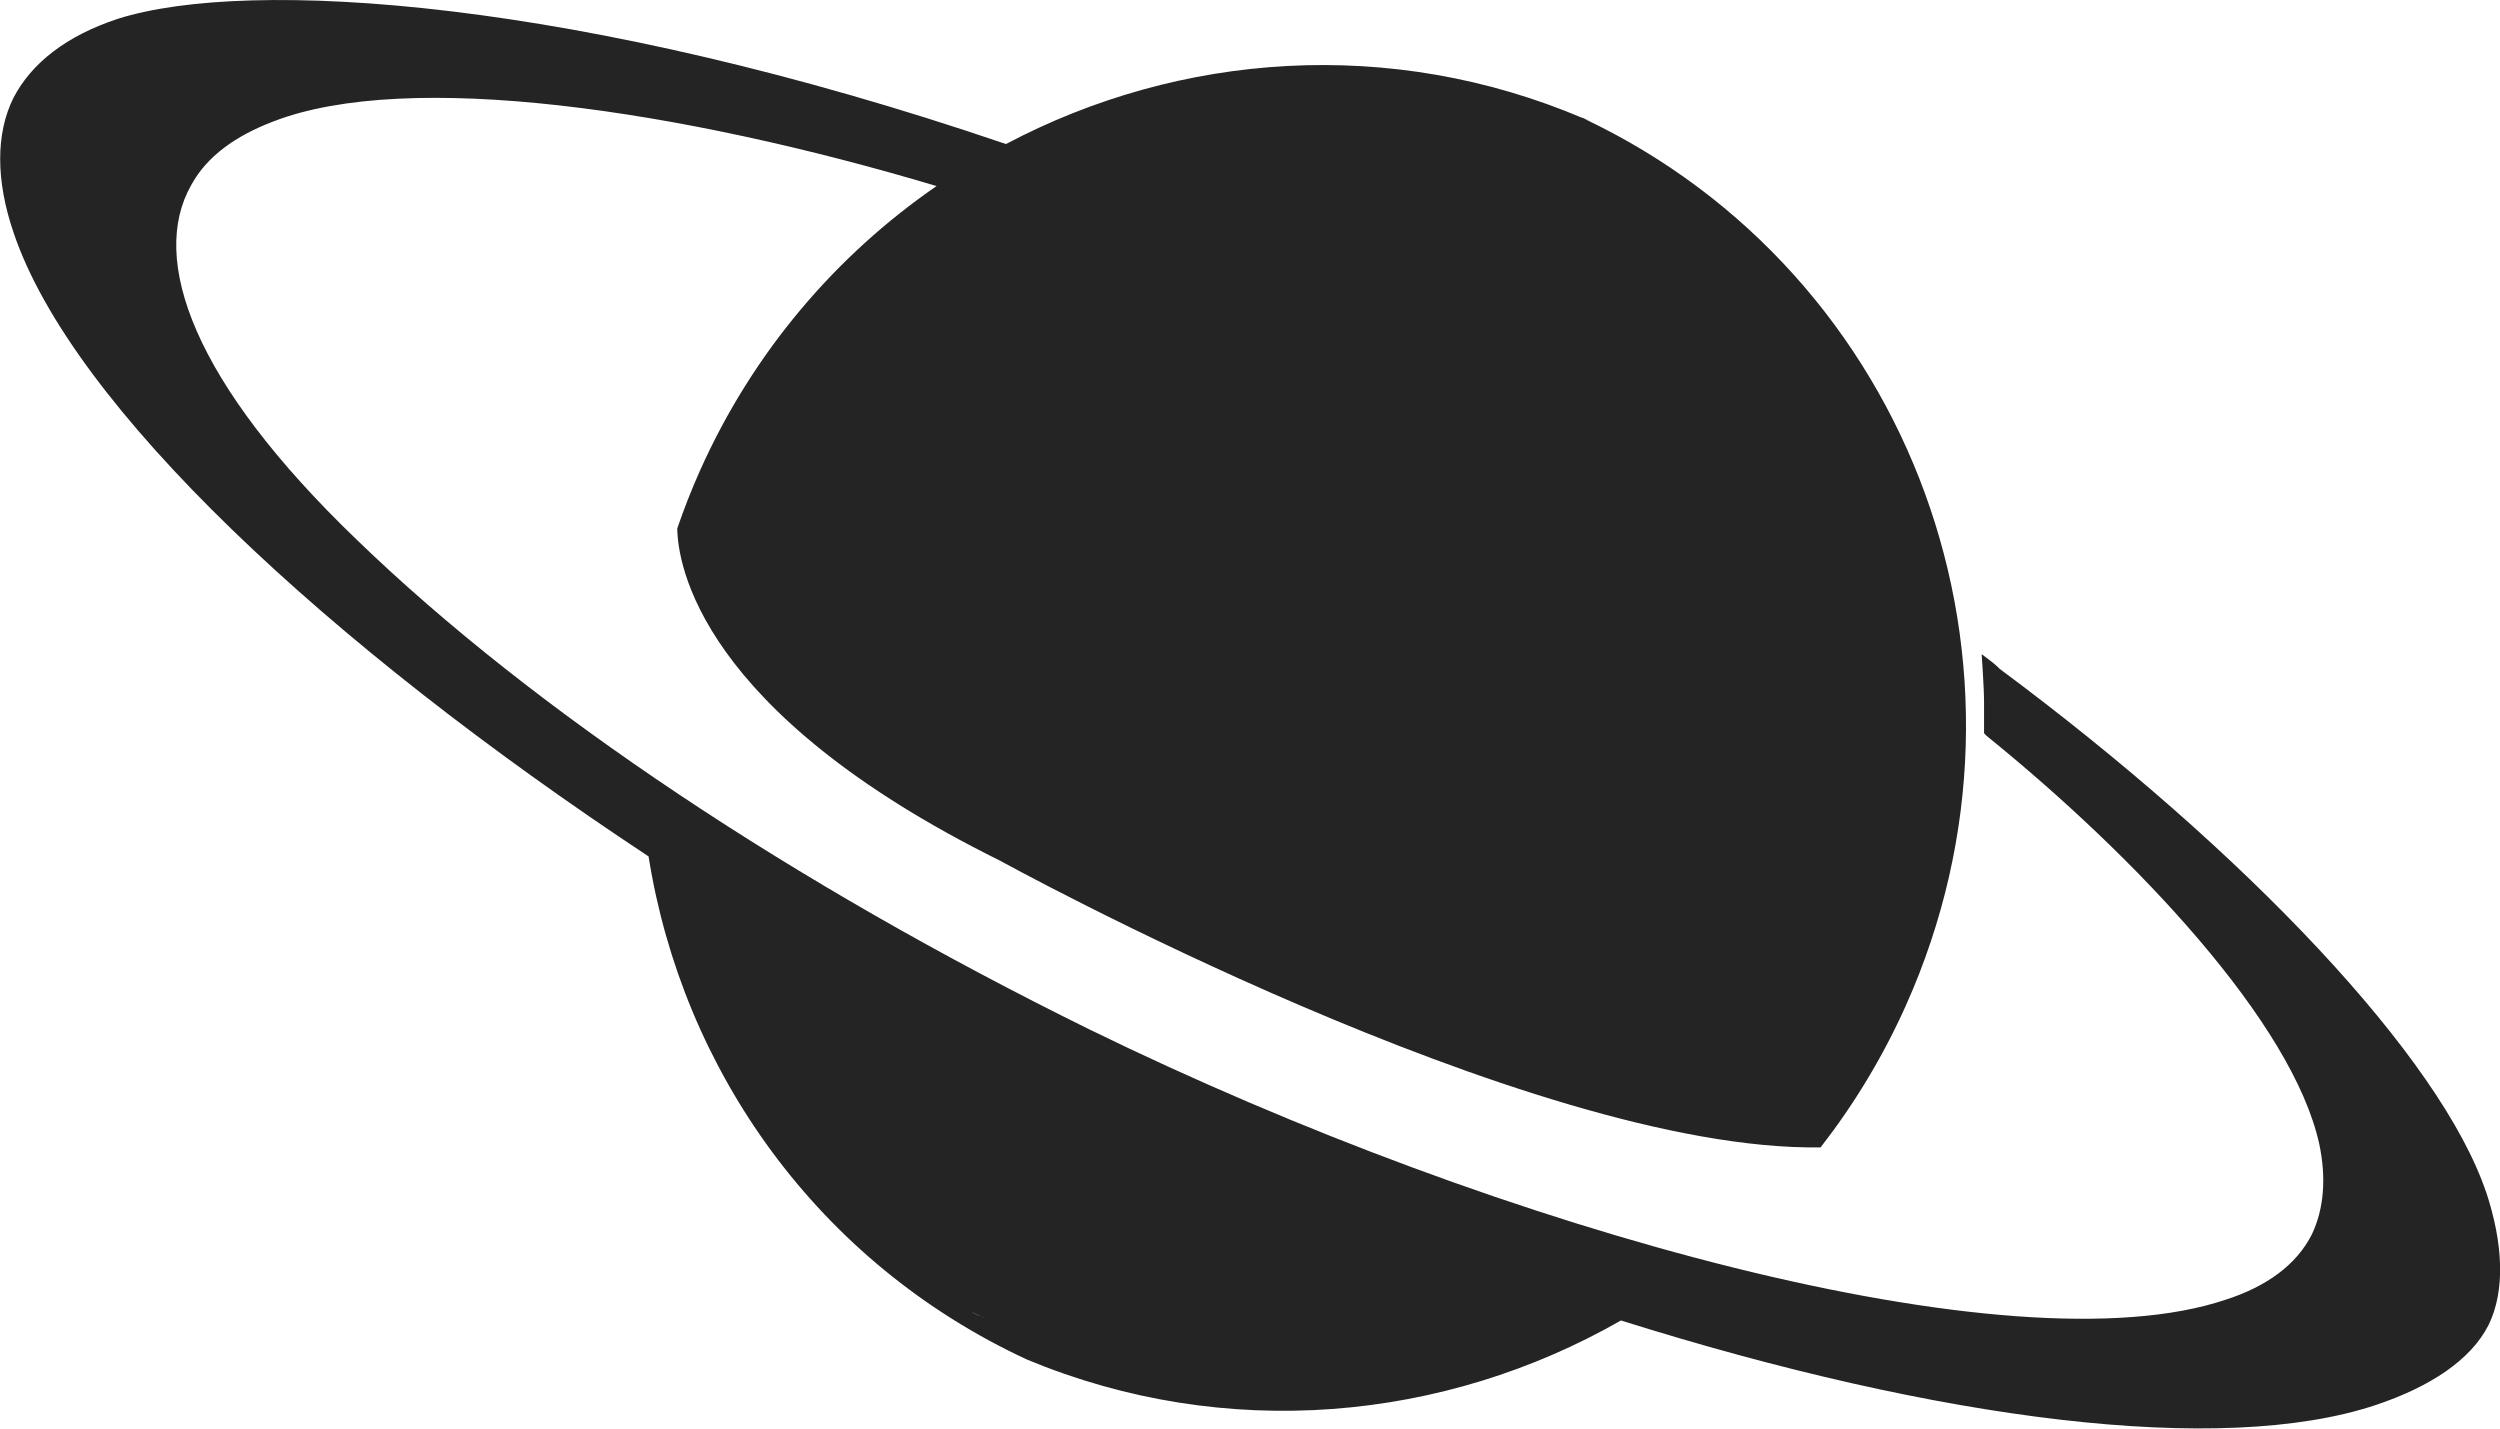 <svg xmlns="http://www.w3.org/2000/svg" viewBox="0 0 21 12">
    <path fill="#242424" fill-rule="evenodd" d="M20.884 10.016c-.383-1.135-2.018-2.861-4.086-4.397-.028-.03-.078-.068-.078-.068l-.074-.056c0 .007.02.276.02.405v.259l.021.022c1.252 1.012 2.572 2.41 2.795 3.43.06.285.039.544-.062.757-.13.258-.383.44-.726.55-1.786.6-6.051-.563-9.541-2.27-2.483-1.222-4.67-2.677-6.154-4.112-1.381-1.326-1.745-2.36-1.393-2.981.132-.243.374-.414.688-.534C3.43.58 5.72.921 7.867 1.563c-.84.579-1.54 1.39-1.987 2.39-.072.161-.135.323-.191.486.004.293.177 1.537 2.71 2.79 0 0 4.442 2.448 6.894 2.409.28-.36.522-.758.717-1.193 1.271-2.84.058-6.143-2.708-7.45.026.01.053.02.079.032-.034-.015-.067-.03-.1-.043l.019.01C11.682.305 9.91.438 8.45 1.21 4.867-.012 2.09-.191.99.158.559.3.266.529.114.82c-.15.3-.15.695 0 1.134.49 1.456 2.63 3.454 5.334 5.24.285 1.797 1.422 3.412 3.178 4.226 1.674.697 3.508.52 4.99-.328 2.68.842 5.042 1.143 6.341.71.453-.152.796-.375.947-.672.142-.291.122-.685-.02-1.116h.001zM8.27 11.073l-.09-.044-.018-.007c.036.018.071.034.108.05z"/>
</svg>
